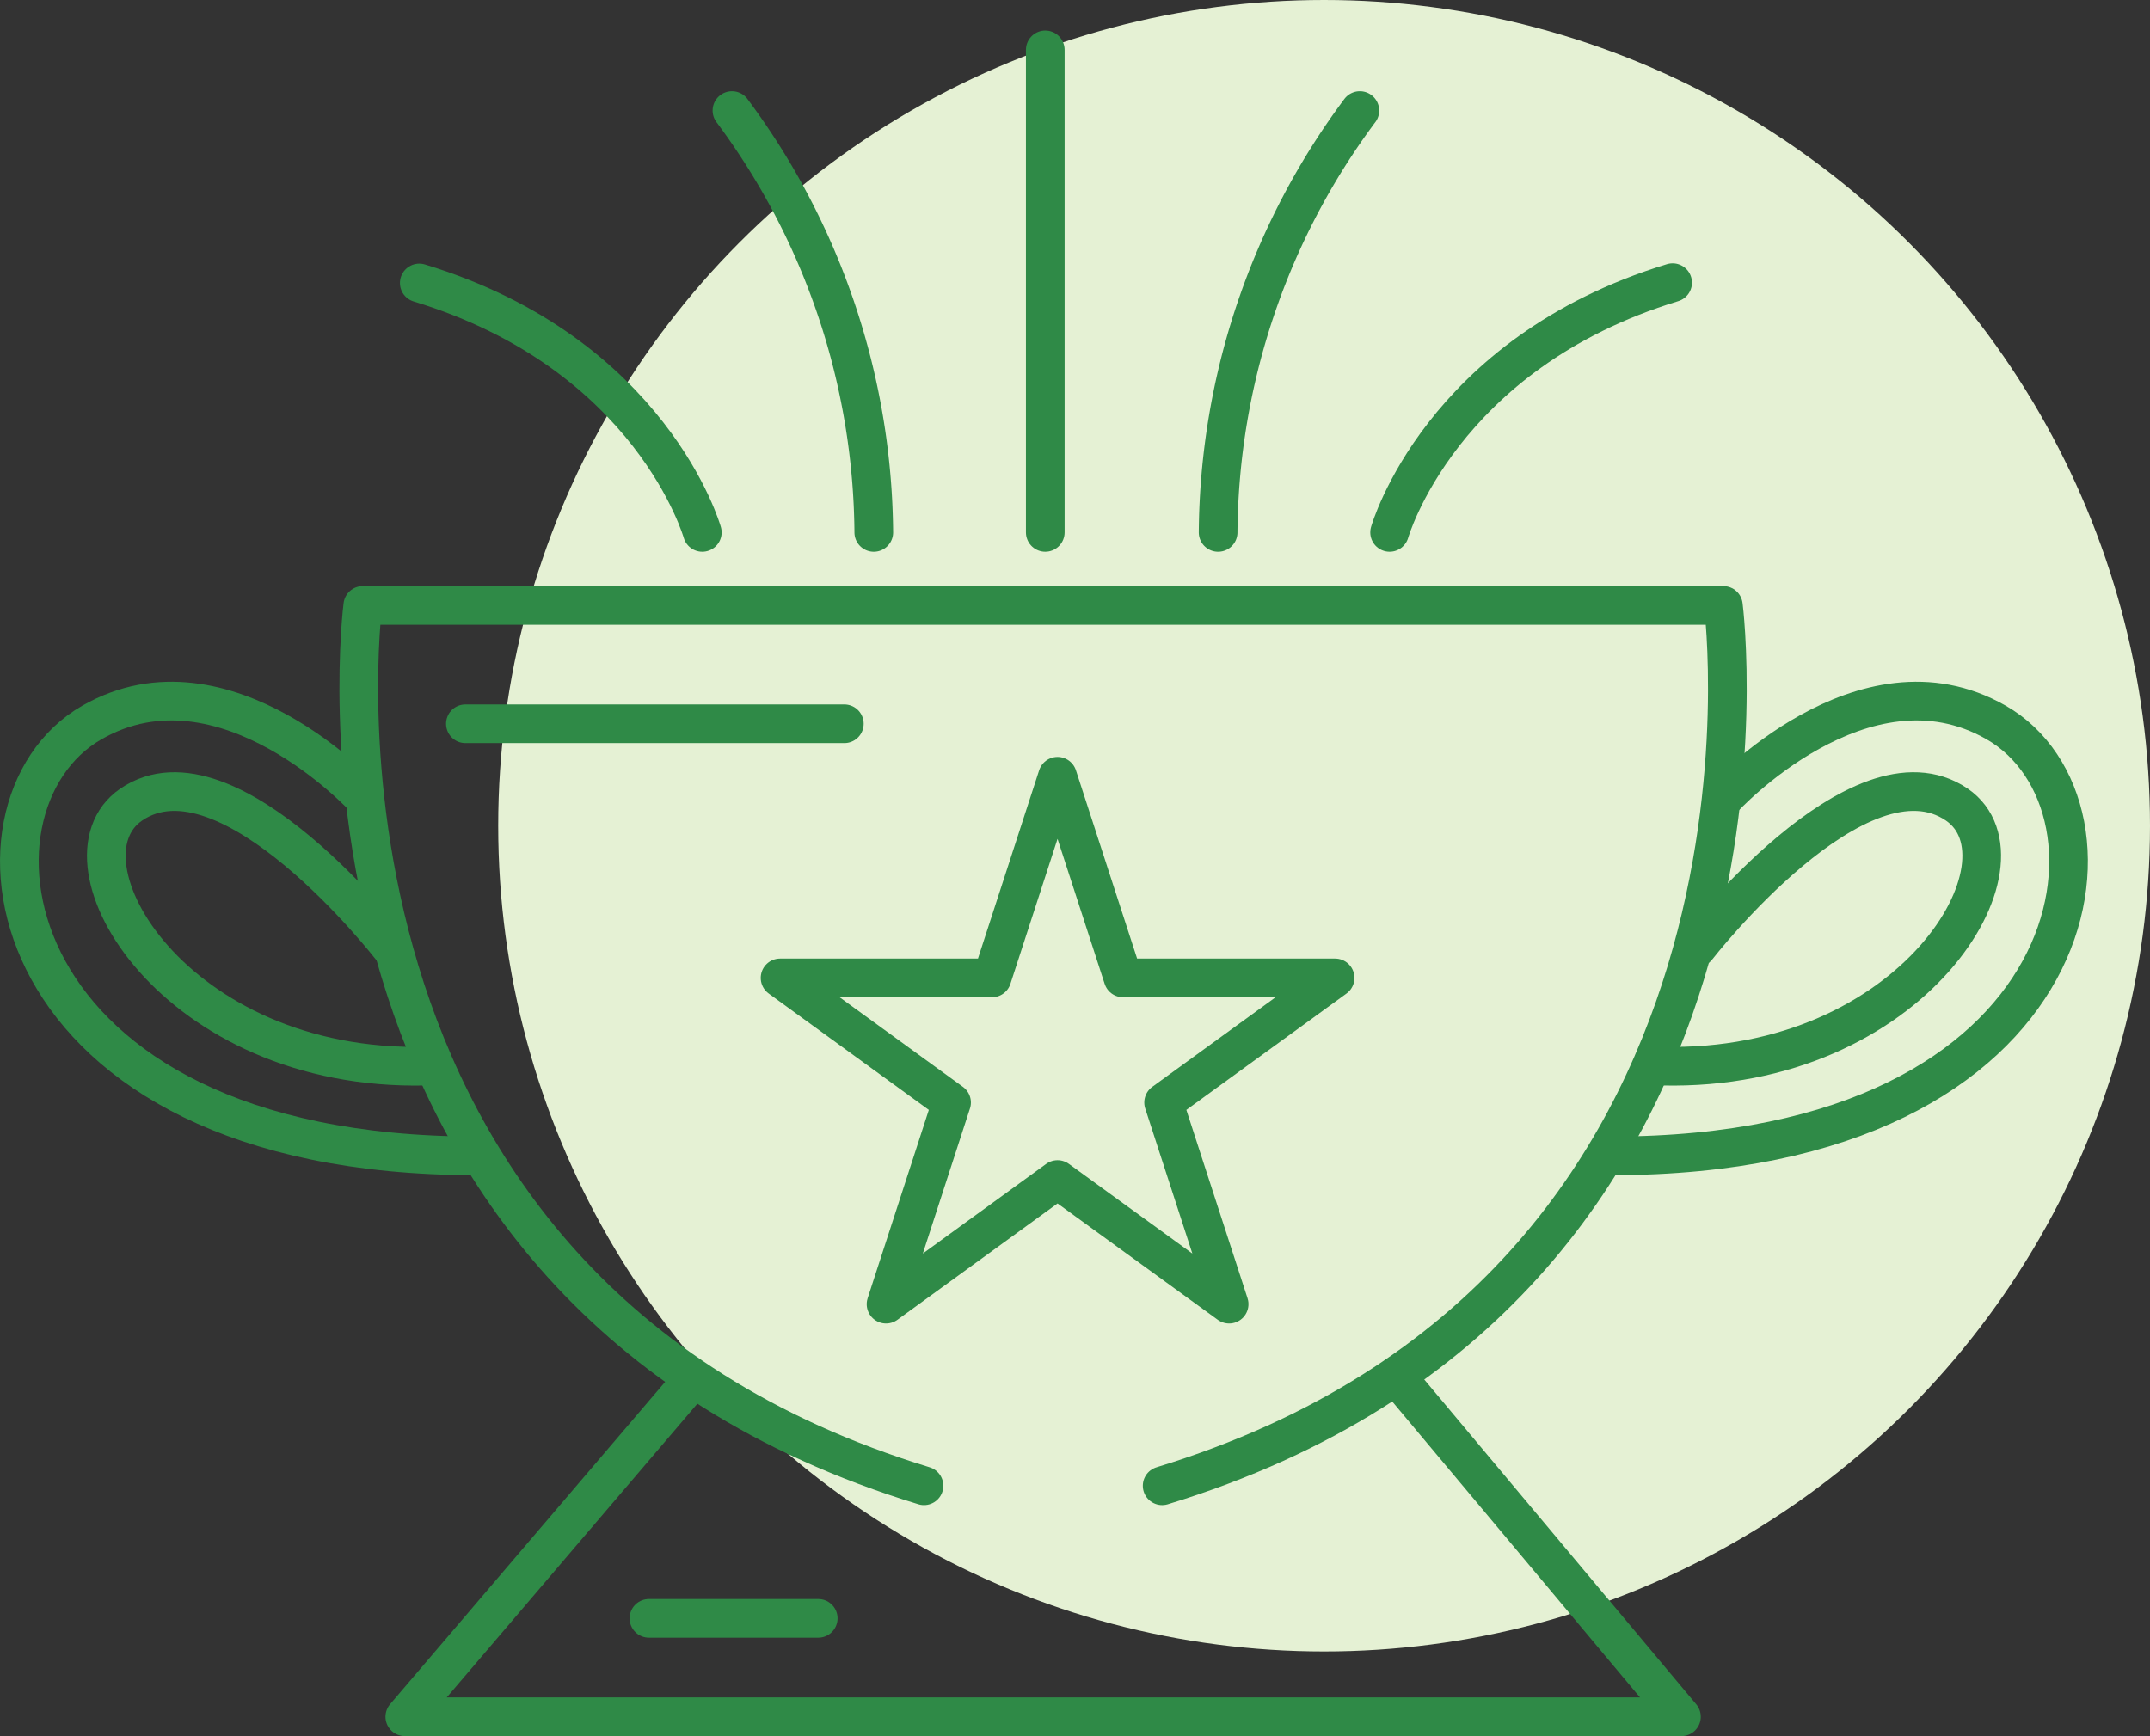 <svg xmlns="http://www.w3.org/2000/svg" viewBox="0 0 205.11 165.66"><rect x="0" y="0" width="205.11" height="165.66" fill="#333333" stroke="none"/><defs><style>.cls-1{fill:#e5f1d4;}.cls-2{fill:none;stroke:#2f8a47;stroke-linecap:round;stroke-linejoin:round;stroke-width:3.69px;}</style></defs><title>advantage-2</title><g id="Layer_2" data-name="Layer 2"><g id="Layer_1-2" data-name="Layer 1"><circle class="cls-1" cx="126.32" cy="78.79" r="78.79"/><polyline class="cls-2" points="133.2 131.31 160.41 163.81 38.62 163.81 65.23 132.62"/><path class="cls-2" d="M110.87,141.77c61.94-18.9,53.54-84,53.54-84H34.61s-8.4,65.09,53.54,84"/><path class="cls-2" d="M34.78,76.19s-13.31-14.52-26-7.26C-5.08,76.84-.7,110.29,45.45,110.29"/><path class="cls-2" d="M37.31,90.42s-15.5-20-24.8-13.64c-7.77,5.35,4.11,25.51,28.11,24.95"/><path class="cls-2" d="M164.42,76.19s13.31-14.52,26-7.26c13.84,7.91,9.46,41.36-36.68,41.36"/><path class="cls-2" d="M161.89,90.42s15.5-20,24.8-13.64c7.77,5.35-4.11,25.51-28.11,24.95"/><polygon class="cls-2" points="100.89 74.07 107.14 93.31 127.37 93.31 111.01 105.2 117.26 124.44 100.89 112.55 84.53 124.44 90.78 105.2 74.42 93.31 94.64 93.31 100.89 74.07"/><path class="cls-2" d="M132.57,50.8s4.83-17.07,27-23.83"/><path class="cls-2" d="M116.21,50.8a68.23,68.23,0,0,1,13.52-40.25"/><line class="cls-2" x1="99.72" y1="50.8" x2="99.72" y2="4.76"/><path class="cls-2" d="M67,50.8S62.18,33.74,40,27"/><path class="cls-2" d="M83.36,50.8A68.23,68.23,0,0,0,69.83,10.55"/><line class="cls-2" x1="61.91" y1="154.42" x2="78.06" y2="154.42"/><line class="cls-2" x1="44.4" y1="69.06" x2="80.55" y2="69.06"/></g></g></svg>